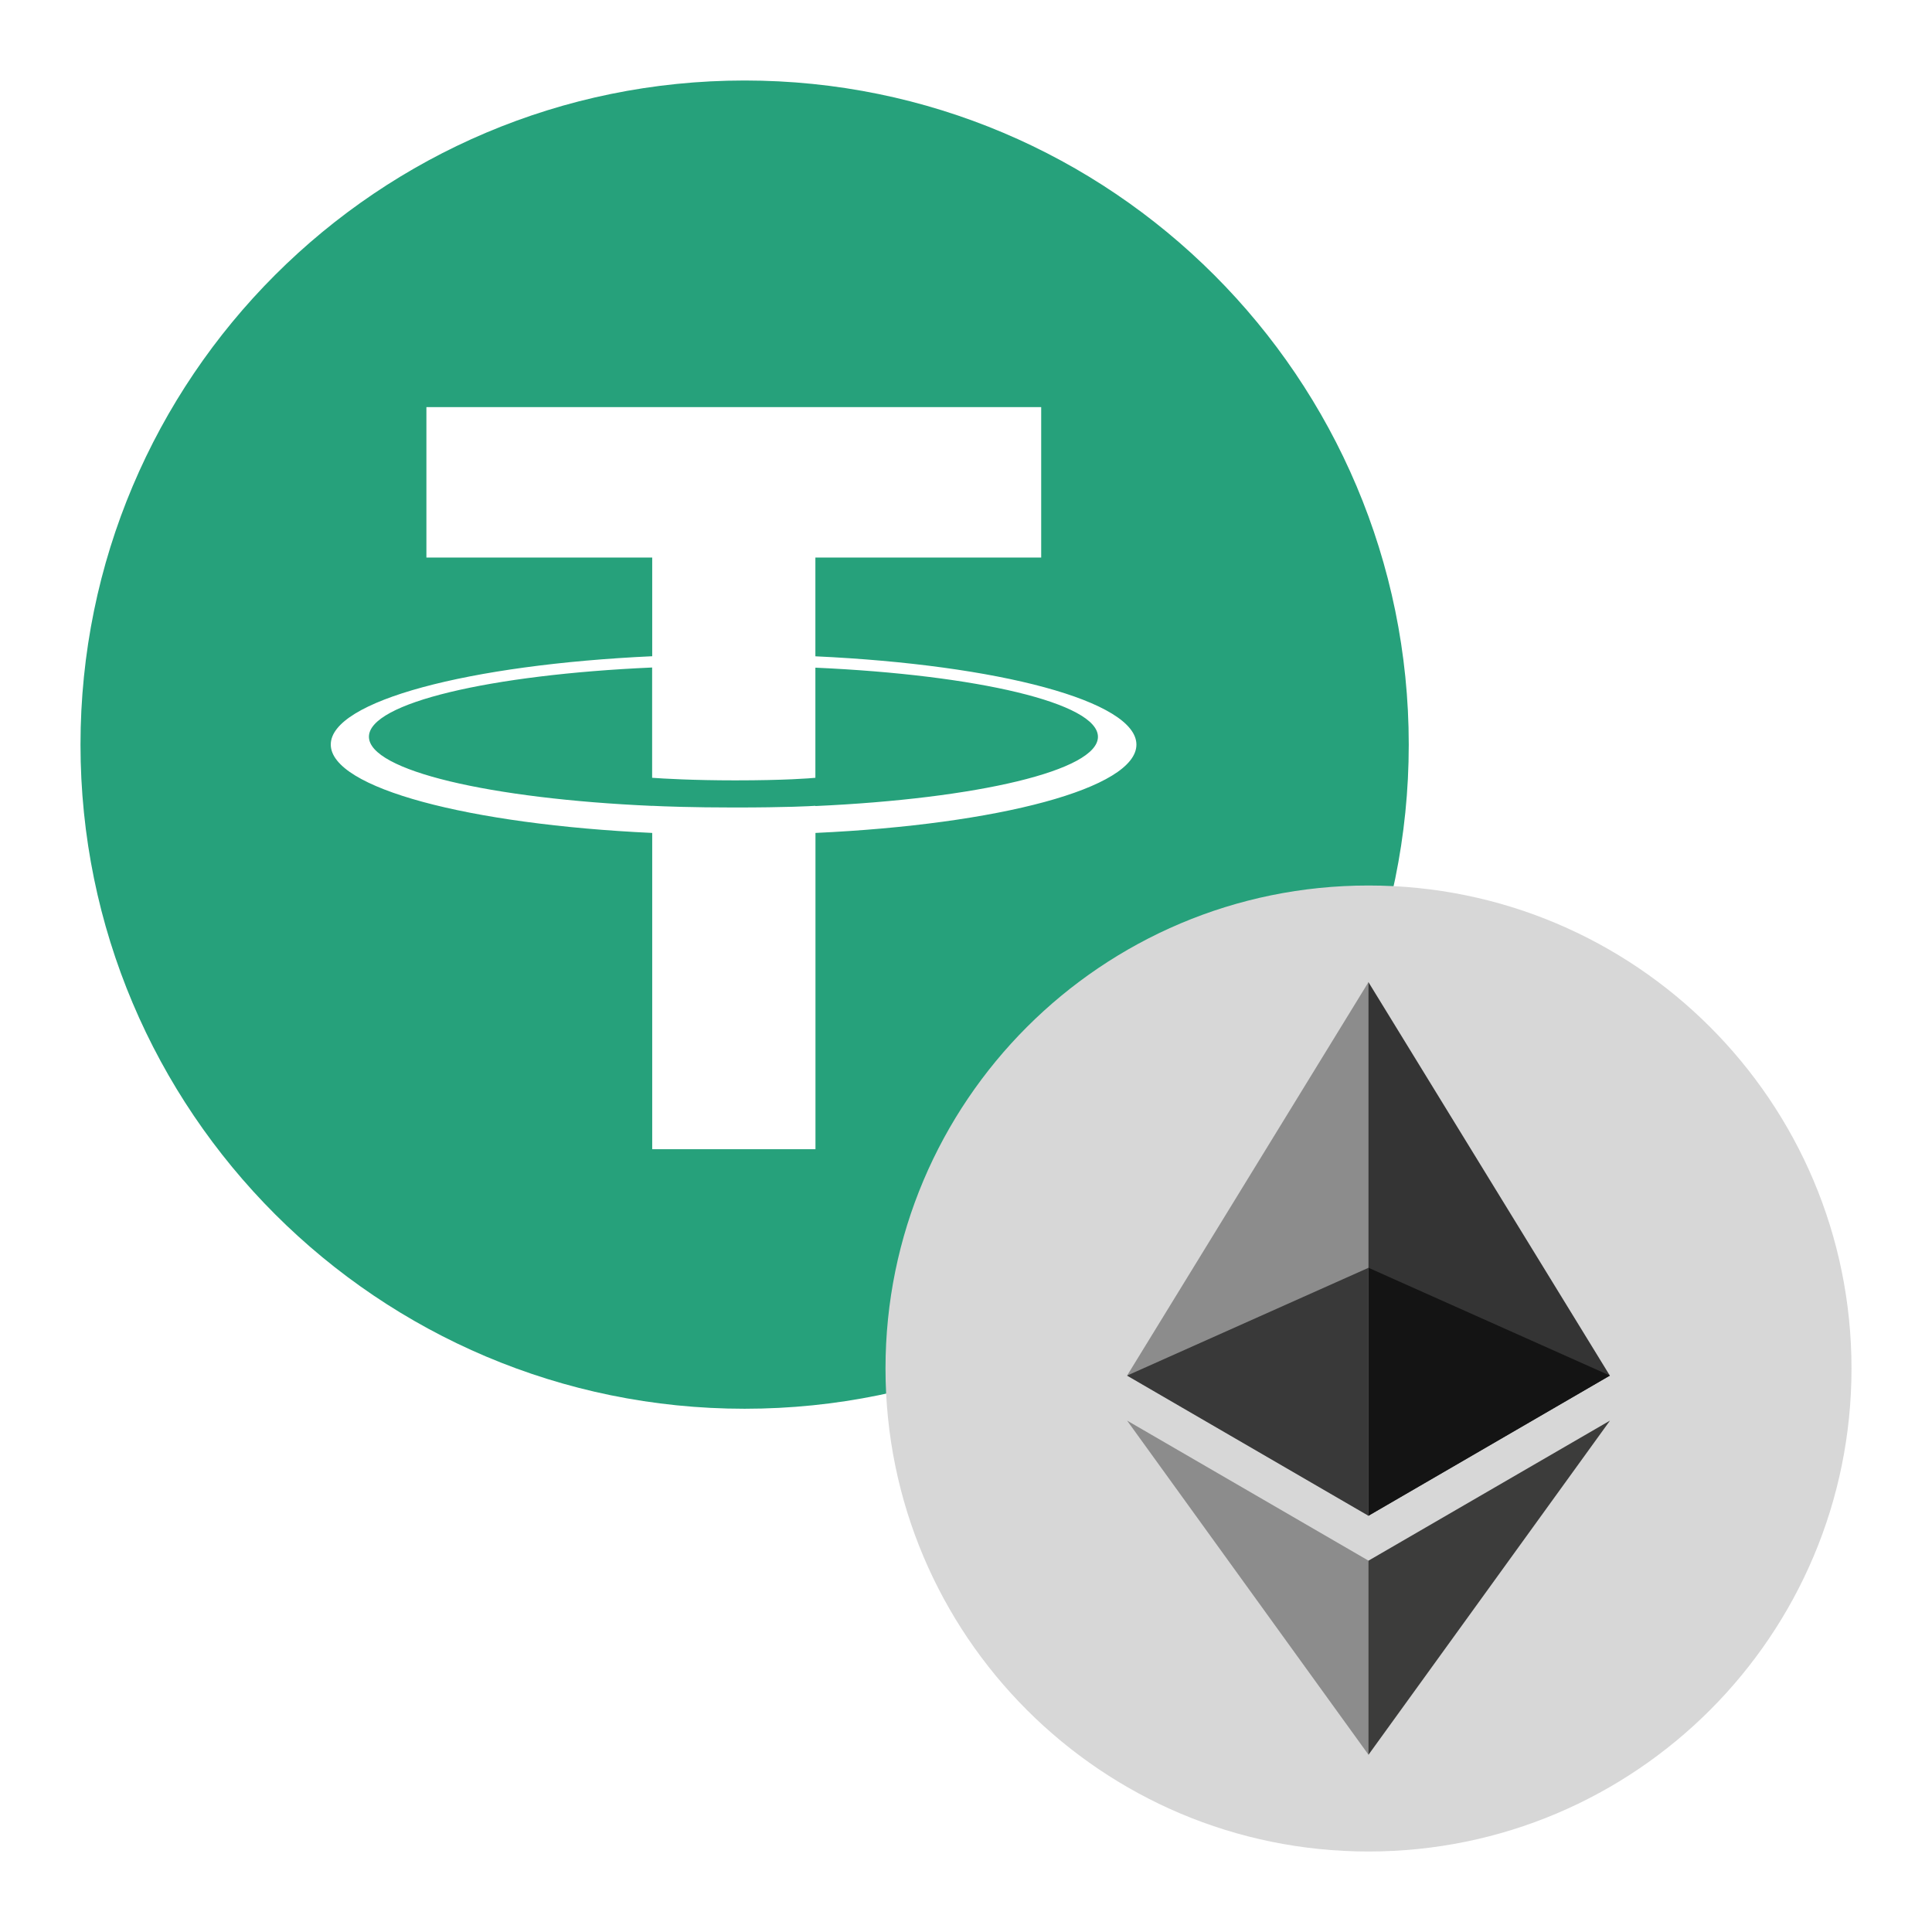 <svg width="24" height="24" viewBox="0 0 24 24" fill="none" xmlns="http://www.w3.org/2000/svg">
<path fill-rule="evenodd" clip-rule="evenodd" d="M17.5 9.25C17.5 13.806 13.806 17.5 9.25 17.5C4.694 17.5 1 13.806 1 9.25C1 4.694 4.694 1 9.25 1C13.806 1 17.5 4.694 17.5 9.25ZM10.129 10.01V10.011V10.013C12.139 9.922 13.639 9.572 13.639 9.153C13.639 8.734 12.14 8.384 10.129 8.294V9.662C10.071 9.668 9.758 9.694 9.132 9.694C8.61 9.694 8.232 9.672 8.101 9.662V8.292C6.088 8.381 4.583 8.733 4.583 9.152C4.583 9.572 6.086 9.922 8.101 10.011V10.01C8.231 10.017 8.598 10.031 9.122 10.031C9.777 10.031 10.072 10.014 10.129 10.01ZM10.129 6.926V8.152L10.13 8.153C12.406 8.258 14.117 8.71 14.117 9.25C14.117 9.791 12.406 10.242 10.13 10.347V14.276H8.102V10.347C5.824 10.241 4.109 9.79 4.109 9.249C4.109 8.708 5.822 8.257 8.102 8.152V6.926H5.297V5.057H12.934V6.926H10.129Z" fill="#26A17B"/>
<path d="M17 23C20.314 23 23 20.314 23 17C23 13.686 20.314 11 17 11C13.686 11 11 13.686 11 17C11 20.314 13.686 23 17 23Z" fill="#D7D7D7"/>
<path d="M16.999 12.2L16.934 12.419V18.765L16.999 18.829L19.998 17.088L16.999 12.2Z" fill="#343434"/>
<path d="M17 12.2L14.001 17.088L17 18.829V15.749V12.2Z" fill="#8C8C8C"/>
<path d="M17 19.387L16.963 19.431V21.692L17 21.798L20 17.647L17 19.387Z" fill="#3C3C3B"/>
<path d="M17 21.798V19.387L14.001 17.647L17 21.798Z" fill="#8C8C8C"/>
<path d="M17 18.829L19.999 17.088L17 15.749V18.829Z" fill="#141414"/>
<path d="M14.001 17.088L17 18.829V15.749L14.001 17.088Z" fill="#393939"/>
</svg>
